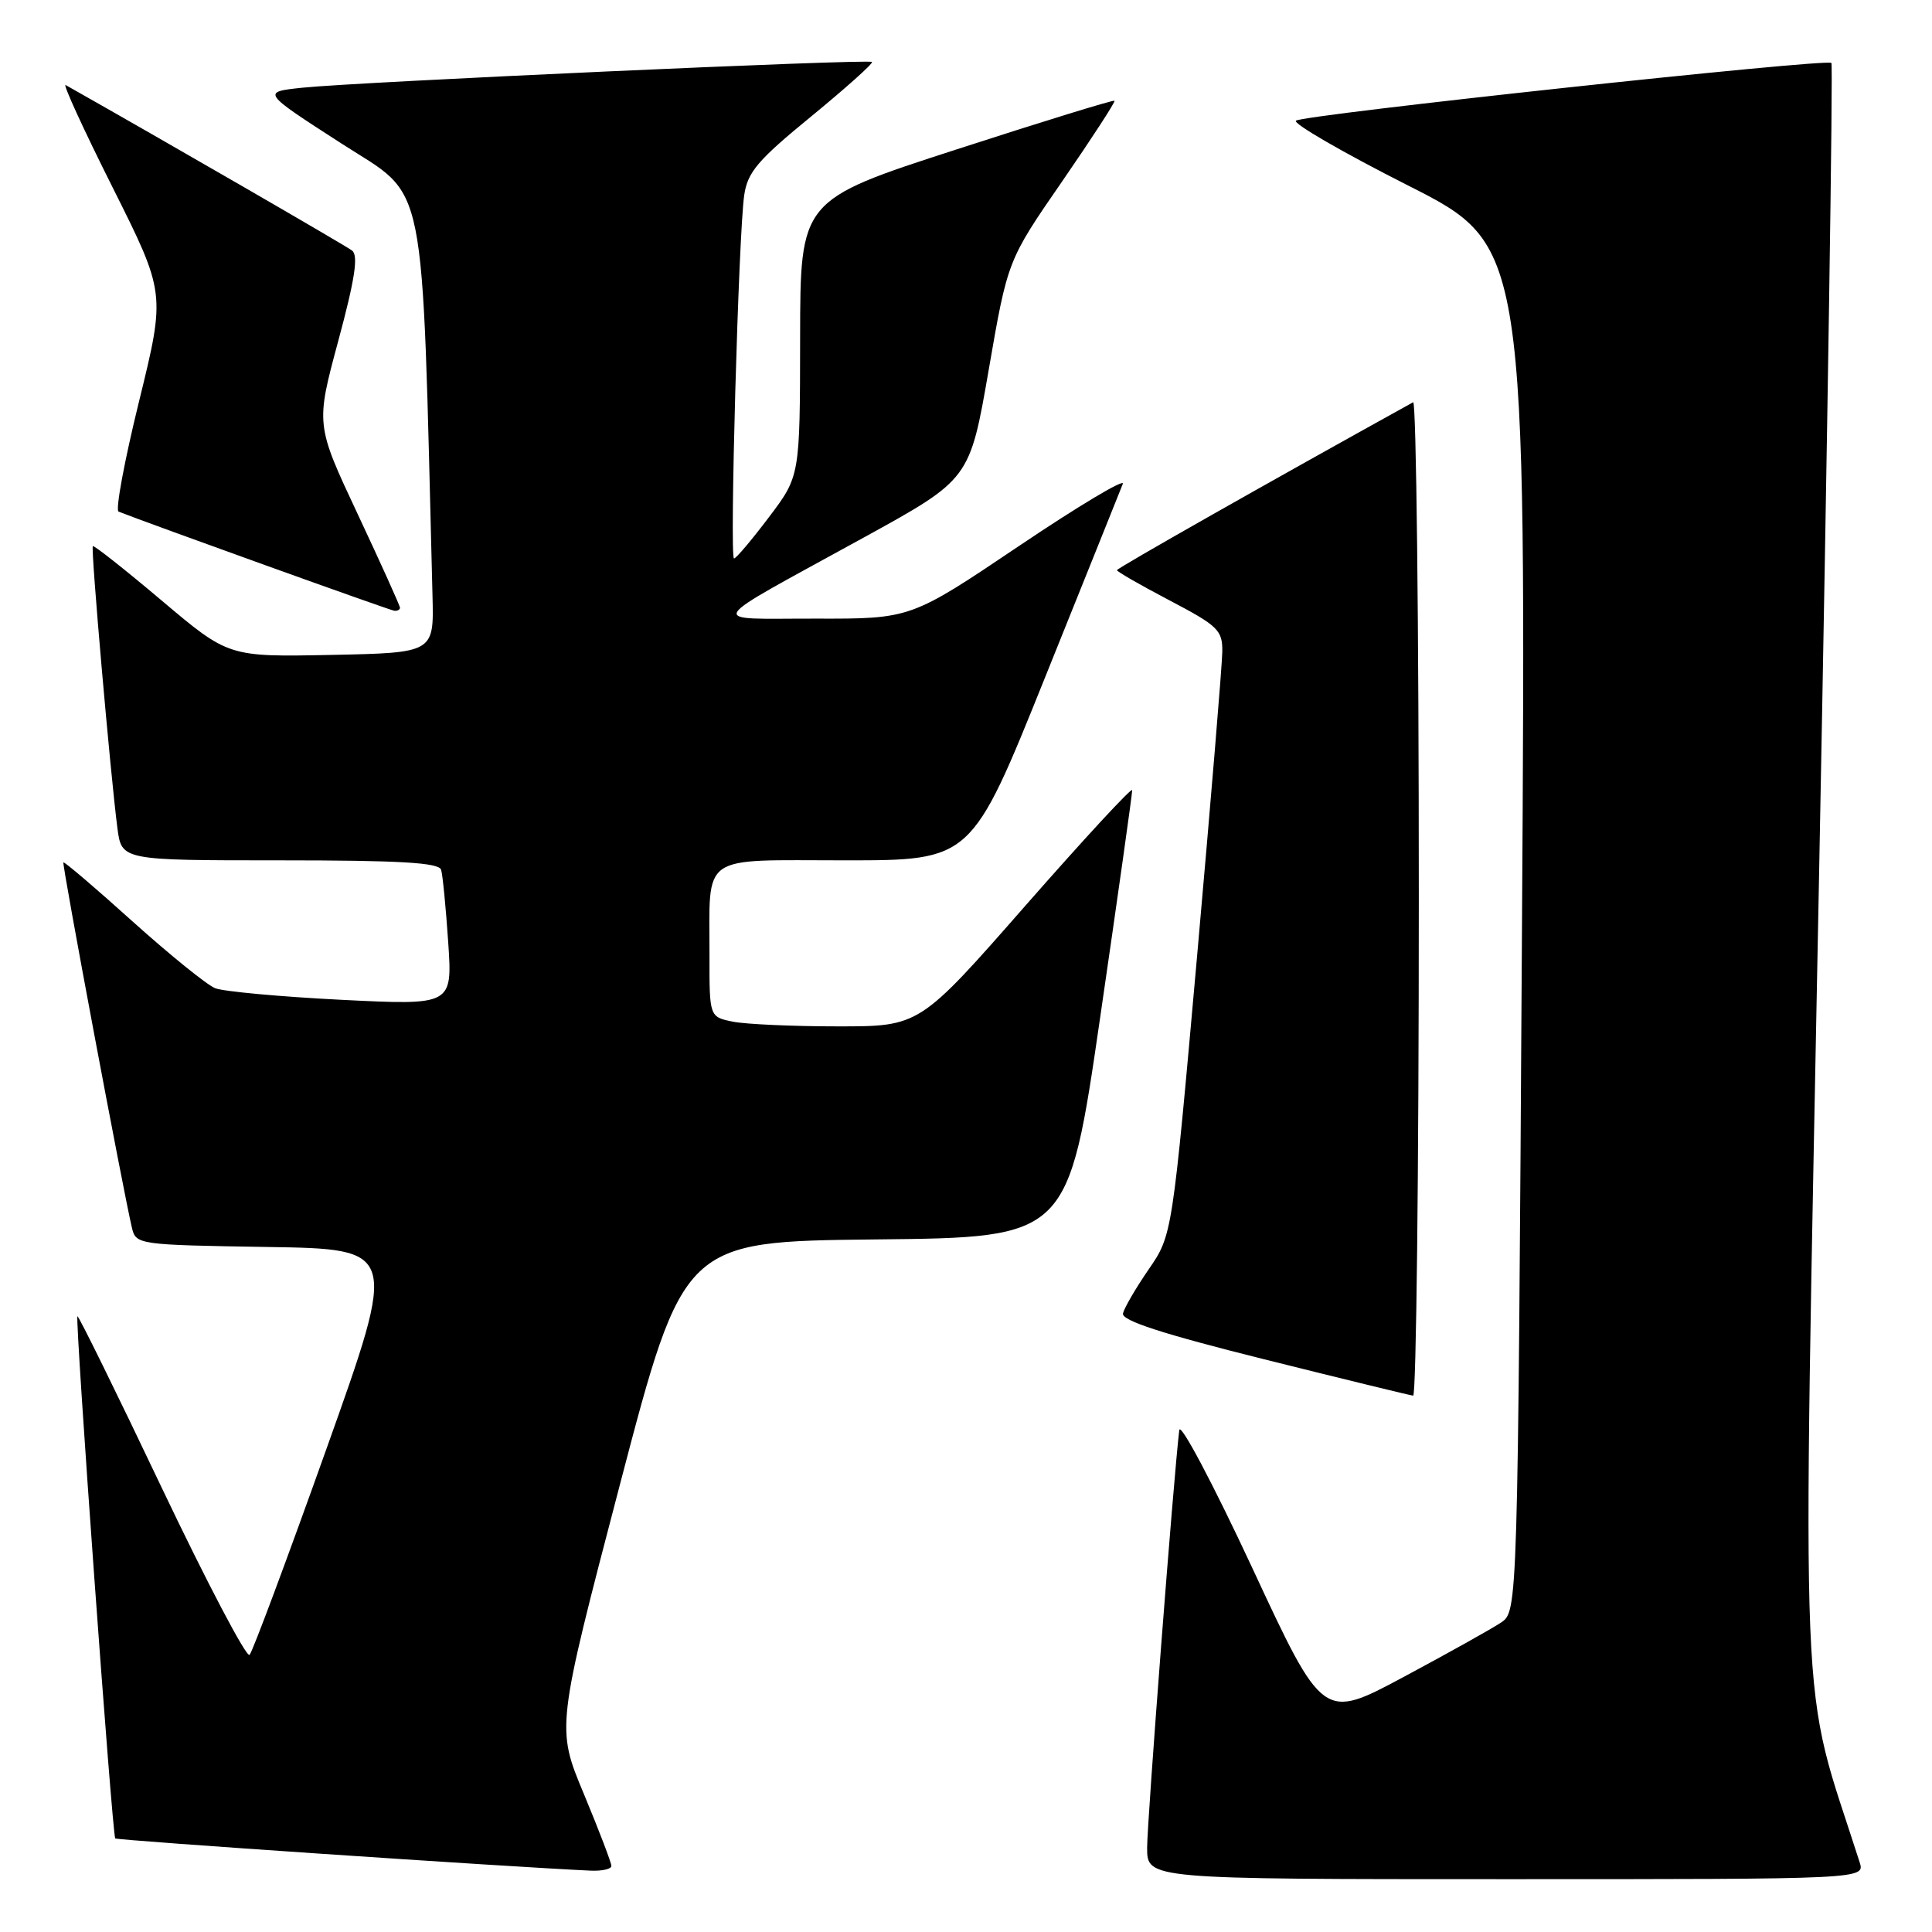 <?xml version="1.0" encoding="UTF-8" standalone="no"?>
<!DOCTYPE svg PUBLIC "-//W3C//DTD SVG 1.1//EN" "http://www.w3.org/Graphics/SVG/1.1/DTD/svg11.dtd" >
<svg xmlns="http://www.w3.org/2000/svg" xmlns:xlink="http://www.w3.org/1999/xlink" version="1.1" viewBox="0 0 256 256">
 <g >
 <path fill="currentColor"
d=" M 246.41 246.75 C 238.36 221.61 238.81 232.60 241.04 115.75 C 242.17 56.90 242.90 8.57 242.67 8.34 C 242.06 7.72 172.62 15.21 171.72 15.99 C 171.29 16.36 177.98 20.23 186.58 24.58 C 202.23 32.50 202.23 32.50 201.67 123.00 C 201.11 213.50 201.11 213.50 198.89 215.00 C 197.66 215.82 191.85 219.07 185.98 222.21 C 175.31 227.92 175.31 227.92 165.91 207.71 C 160.73 196.60 156.39 188.40 156.26 189.50 C 155.51 195.68 152.00 241.34 152.00 244.84 C 152.00 249.00 152.00 249.00 199.57 249.00 C 247.13 249.00 247.13 249.00 246.41 246.75 Z  M 81.01 247.25 C 81.02 246.84 79.38 242.55 77.37 237.72 C 73.70 228.94 73.70 228.94 82.14 196.72 C 90.58 164.50 90.58 164.50 116.06 164.23 C 141.54 163.97 141.54 163.97 145.79 134.73 C 148.13 118.66 150.04 105.14 150.02 104.70 C 150.01 104.26 143.67 111.12 135.92 119.95 C 121.85 136.00 121.85 136.00 111.05 136.00 C 105.11 136.00 98.84 135.72 97.13 135.38 C 94.00 134.75 94.00 134.75 94.01 126.62 C 94.04 112.92 92.51 114.00 111.98 114.00 C 128.73 114.00 128.73 114.00 138.48 89.75 C 143.85 76.41 148.48 64.88 148.78 64.11 C 149.08 63.35 142.87 67.06 135.00 72.36 C 120.68 82.00 120.68 82.00 108.09 81.97 C 93.51 81.94 92.81 83.13 114.50 71.20 C 128.50 63.50 128.50 63.50 131.01 49.00 C 133.52 34.49 133.52 34.49 140.73 24.05 C 144.69 18.30 147.82 13.48 147.68 13.35 C 147.54 13.21 138.12 16.11 126.74 19.80 C 106.04 26.50 106.04 26.50 106.02 44.79 C 106.00 63.09 106.00 63.09 101.88 68.54 C 99.61 71.54 97.54 74.00 97.26 74.00 C 96.66 74.00 97.86 31.01 98.61 25.88 C 99.05 22.81 100.39 21.23 107.51 15.41 C 112.11 11.63 115.73 8.40 115.54 8.21 C 115.12 7.79 47.48 10.85 40.08 11.62 C 34.66 12.19 34.66 12.19 45.22 19.00 C 56.75 26.44 55.85 21.99 57.31 79.00 C 57.50 86.50 57.50 86.50 43.89 86.78 C 30.28 87.05 30.28 87.05 21.43 79.58 C 16.55 75.46 12.45 72.22 12.30 72.37 C 12.01 72.65 14.64 102.69 15.56 109.75 C 16.12 114.00 16.12 114.00 37.09 114.00 C 53.00 114.00 58.16 114.30 58.45 115.25 C 58.66 115.94 59.08 120.26 59.39 124.85 C 59.95 133.21 59.95 133.21 45.23 132.48 C 37.13 132.07 29.60 131.38 28.50 130.94 C 27.40 130.49 22.48 126.51 17.56 122.09 C 12.65 117.66 8.52 114.15 8.40 114.27 C 8.19 114.49 16.34 157.90 17.49 162.73 C 18.02 164.91 18.37 164.96 35.36 165.23 C 52.70 165.50 52.70 165.50 43.25 192.00 C 38.05 206.57 33.47 218.85 33.07 219.28 C 32.67 219.70 27.43 209.73 21.42 197.11 C 15.42 184.49 10.39 174.28 10.26 174.41 C 9.92 174.74 14.88 243.21 15.27 243.60 C 15.52 243.86 67.14 247.36 78.25 247.87 C 79.76 247.94 81.01 247.66 81.01 247.25 Z  M 188.00 118.94 C 188.00 82.61 187.66 53.07 187.25 53.30 C 168.17 63.86 148.00 75.29 148.00 75.55 C 148.00 75.74 151.15 77.55 155.00 79.57 C 161.42 82.94 162.00 83.51 161.96 86.37 C 161.94 88.09 160.44 106.19 158.63 126.58 C 155.33 163.66 155.33 163.66 152.21 168.19 C 150.49 170.69 148.96 173.32 148.80 174.04 C 148.59 174.98 154.05 176.75 167.50 180.11 C 177.95 182.72 186.84 184.89 187.25 184.93 C 187.66 184.97 188.00 155.27 188.00 118.94 Z  M 53.00 80.53 C 53.00 80.27 50.49 74.71 47.42 68.17 C 41.83 56.27 41.83 56.27 44.82 45.18 C 47.03 36.99 47.51 33.85 46.65 33.20 C 45.80 32.54 21.50 18.50 8.70 11.27 C 8.26 11.02 11.05 17.12 14.92 24.83 C 21.94 38.85 21.94 38.85 18.43 53.16 C 16.49 61.03 15.27 67.61 15.71 67.79 C 19.64 69.35 51.67 80.87 52.25 80.93 C 52.66 80.97 53.00 80.79 53.00 80.53 Z "/>
</g>
</svg>